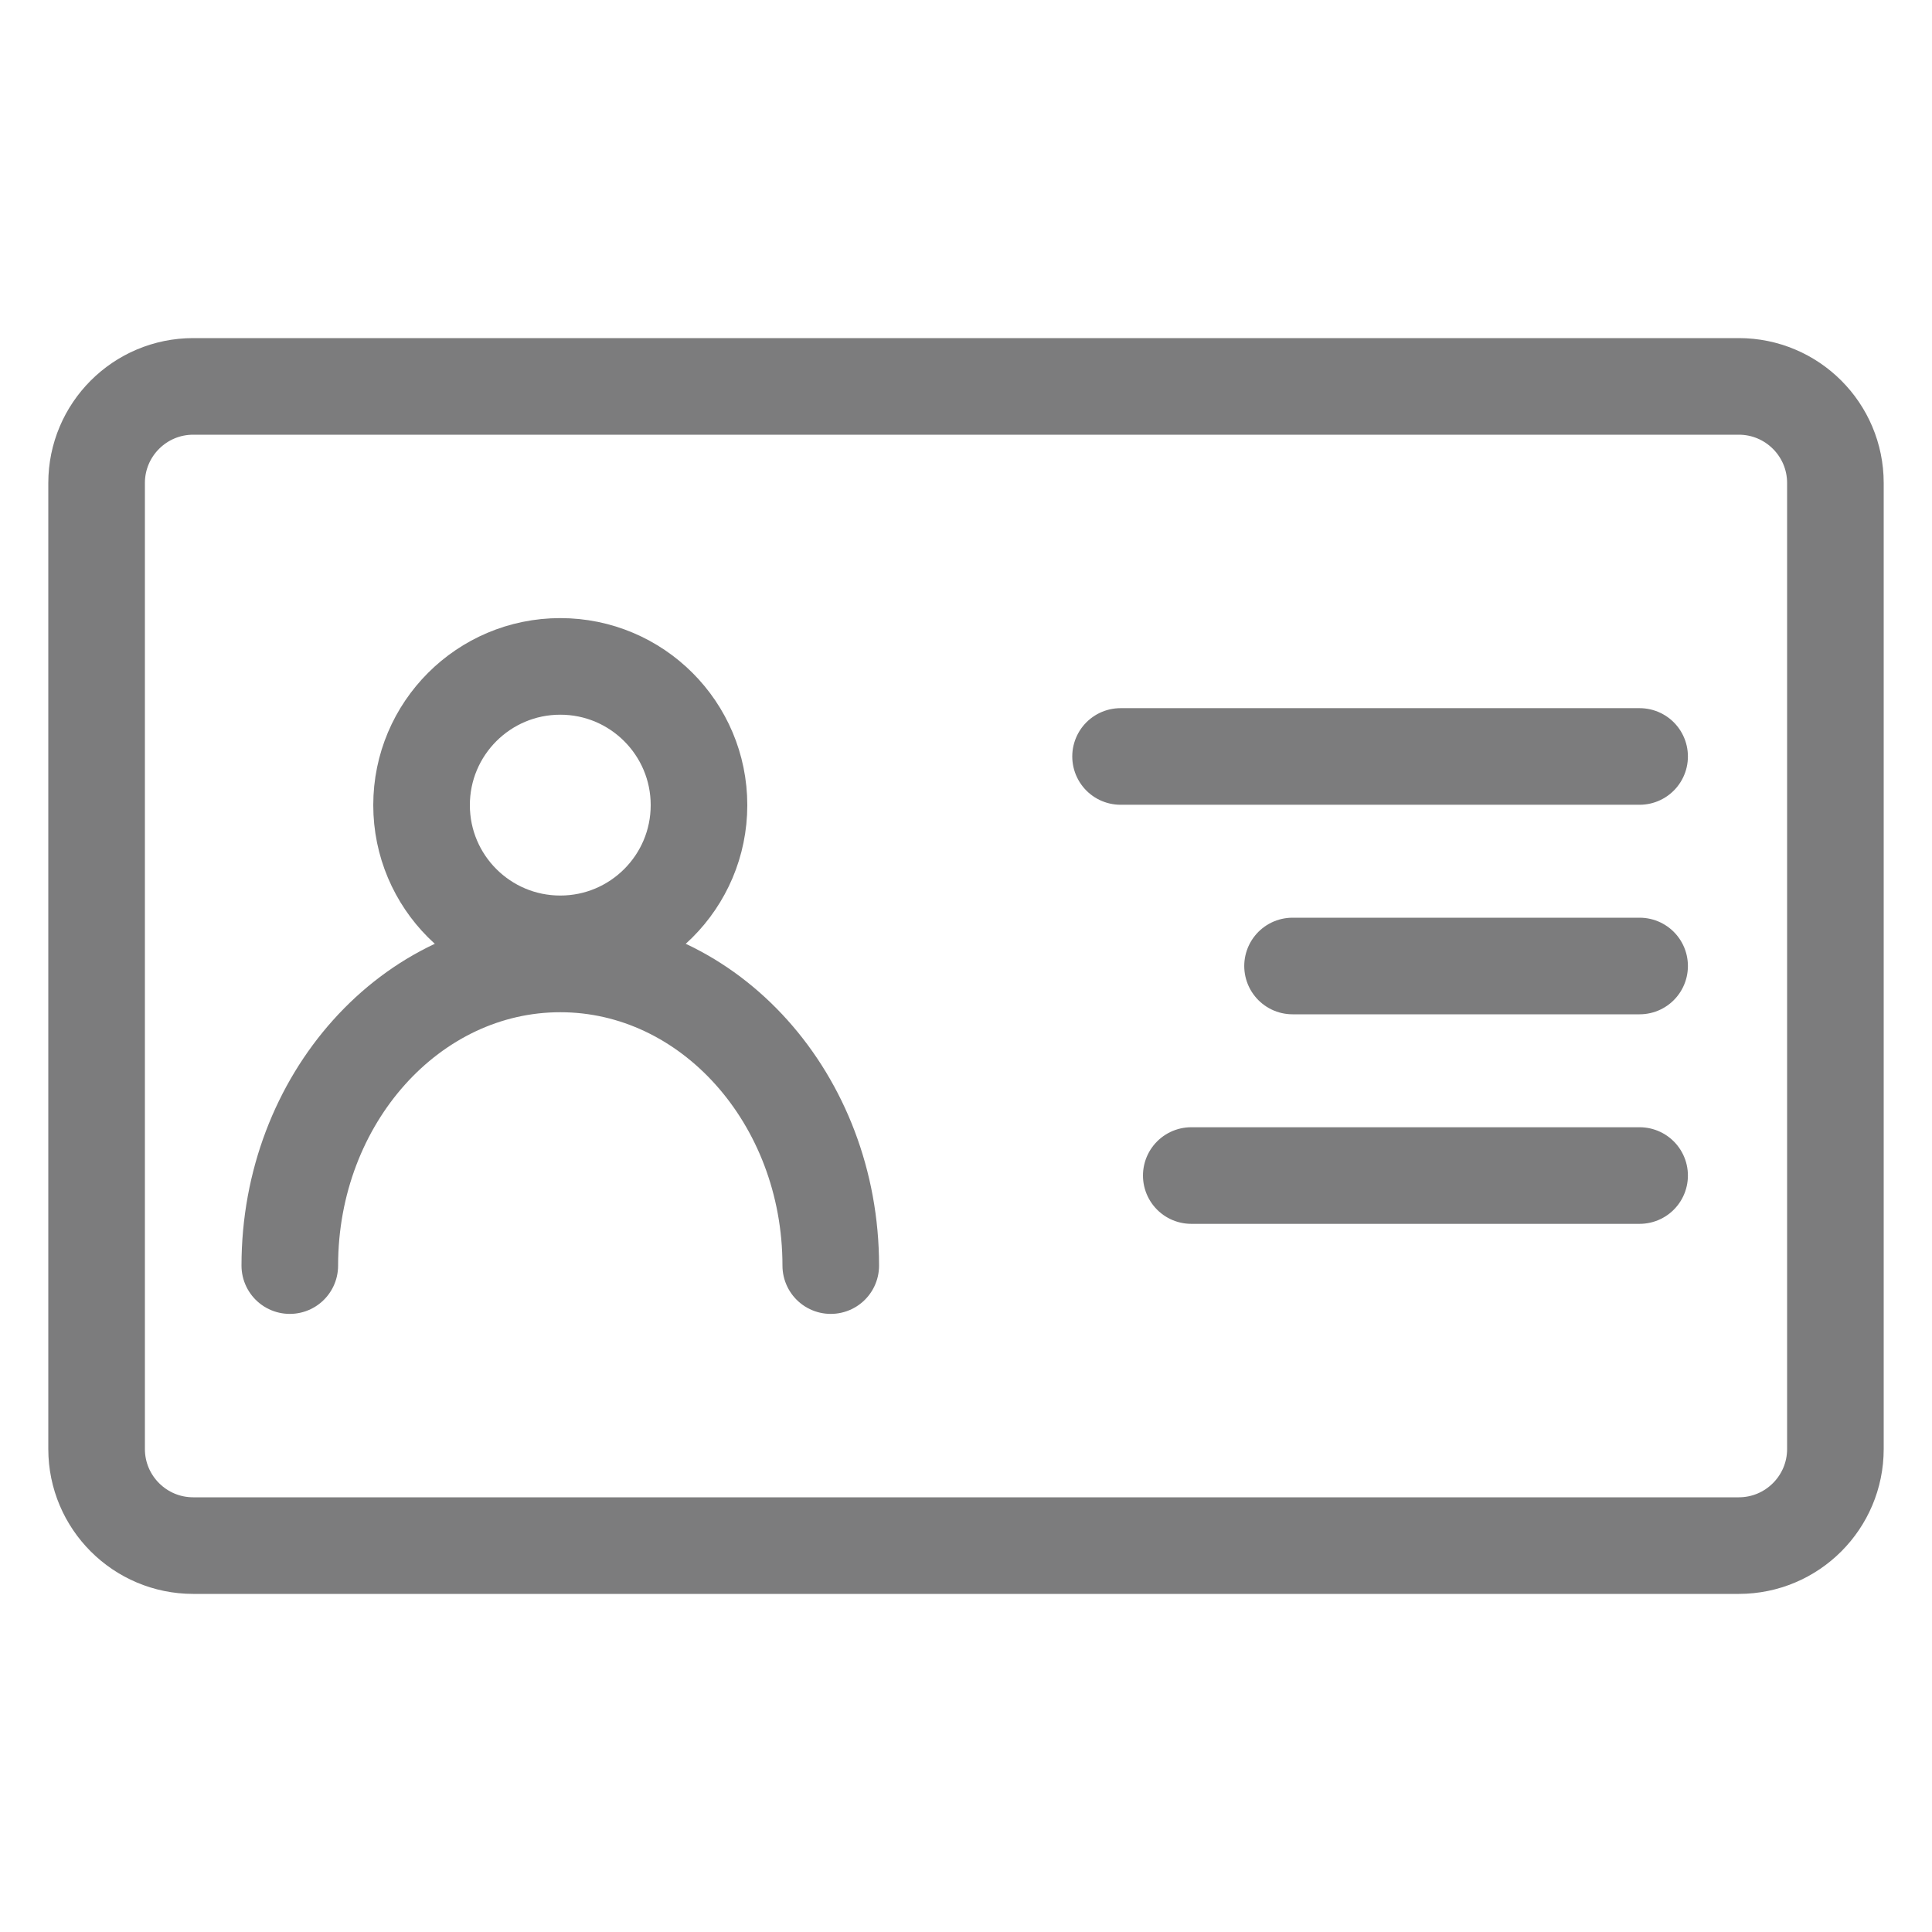 <?xml version="1.0" encoding="UTF-8" standalone="no"?><!DOCTYPE svg PUBLIC "-//W3C//DTD SVG 1.1//EN" "http://www.w3.org/Graphics/SVG/1.1/DTD/svg11.dtd"><svg width="100%" height="100%" viewBox="0 0 100 100" version="1.1" xmlns="http://www.w3.org/2000/svg" xmlns:xlink="http://www.w3.org/1999/xlink" xml:space="preserve" xmlns:serif="http://www.serif.com/" style="fill-rule:evenodd;clip-rule:evenodd;stroke-linecap:round;stroke-linejoin:round;stroke-miterlimit:1.5;"><path d="M95,25c0,-2.76 -2.24,-5 -5,-5l-80,0c-2.76,0 -5,2.24 -5,5l0,50c0,2.76 2.24,5 5,5l80,0c2.76,0 5,-2.24 5,-5l0,-50Z" style="fill:none;stroke:#7c7c7d;stroke-width:5px;"/><path d="M15,65.507c0,-8.618 6.273,-15.614 14,-15.614c7.727,0 14,6.996 14,15.614" style="fill:none;stroke:#7c7c7d;stroke-width:5px;"/><circle cx="29" cy="41.673" r="7.18" style="fill:none;stroke:#7c7c7d;stroke-width:5px;"/><g><path d="M58,39.154l26.866,0" style="fill:none;stroke:#7c7c7d;stroke-width:5px;"/><path d="M66.902,50l17.964,0" style="fill:none;stroke:#7c7c7d;stroke-width:5px;"/><path d="M61.66,60.846l23.206,0" style="fill:none;stroke:#7c7c7d;stroke-width:5px;"/></g></svg>